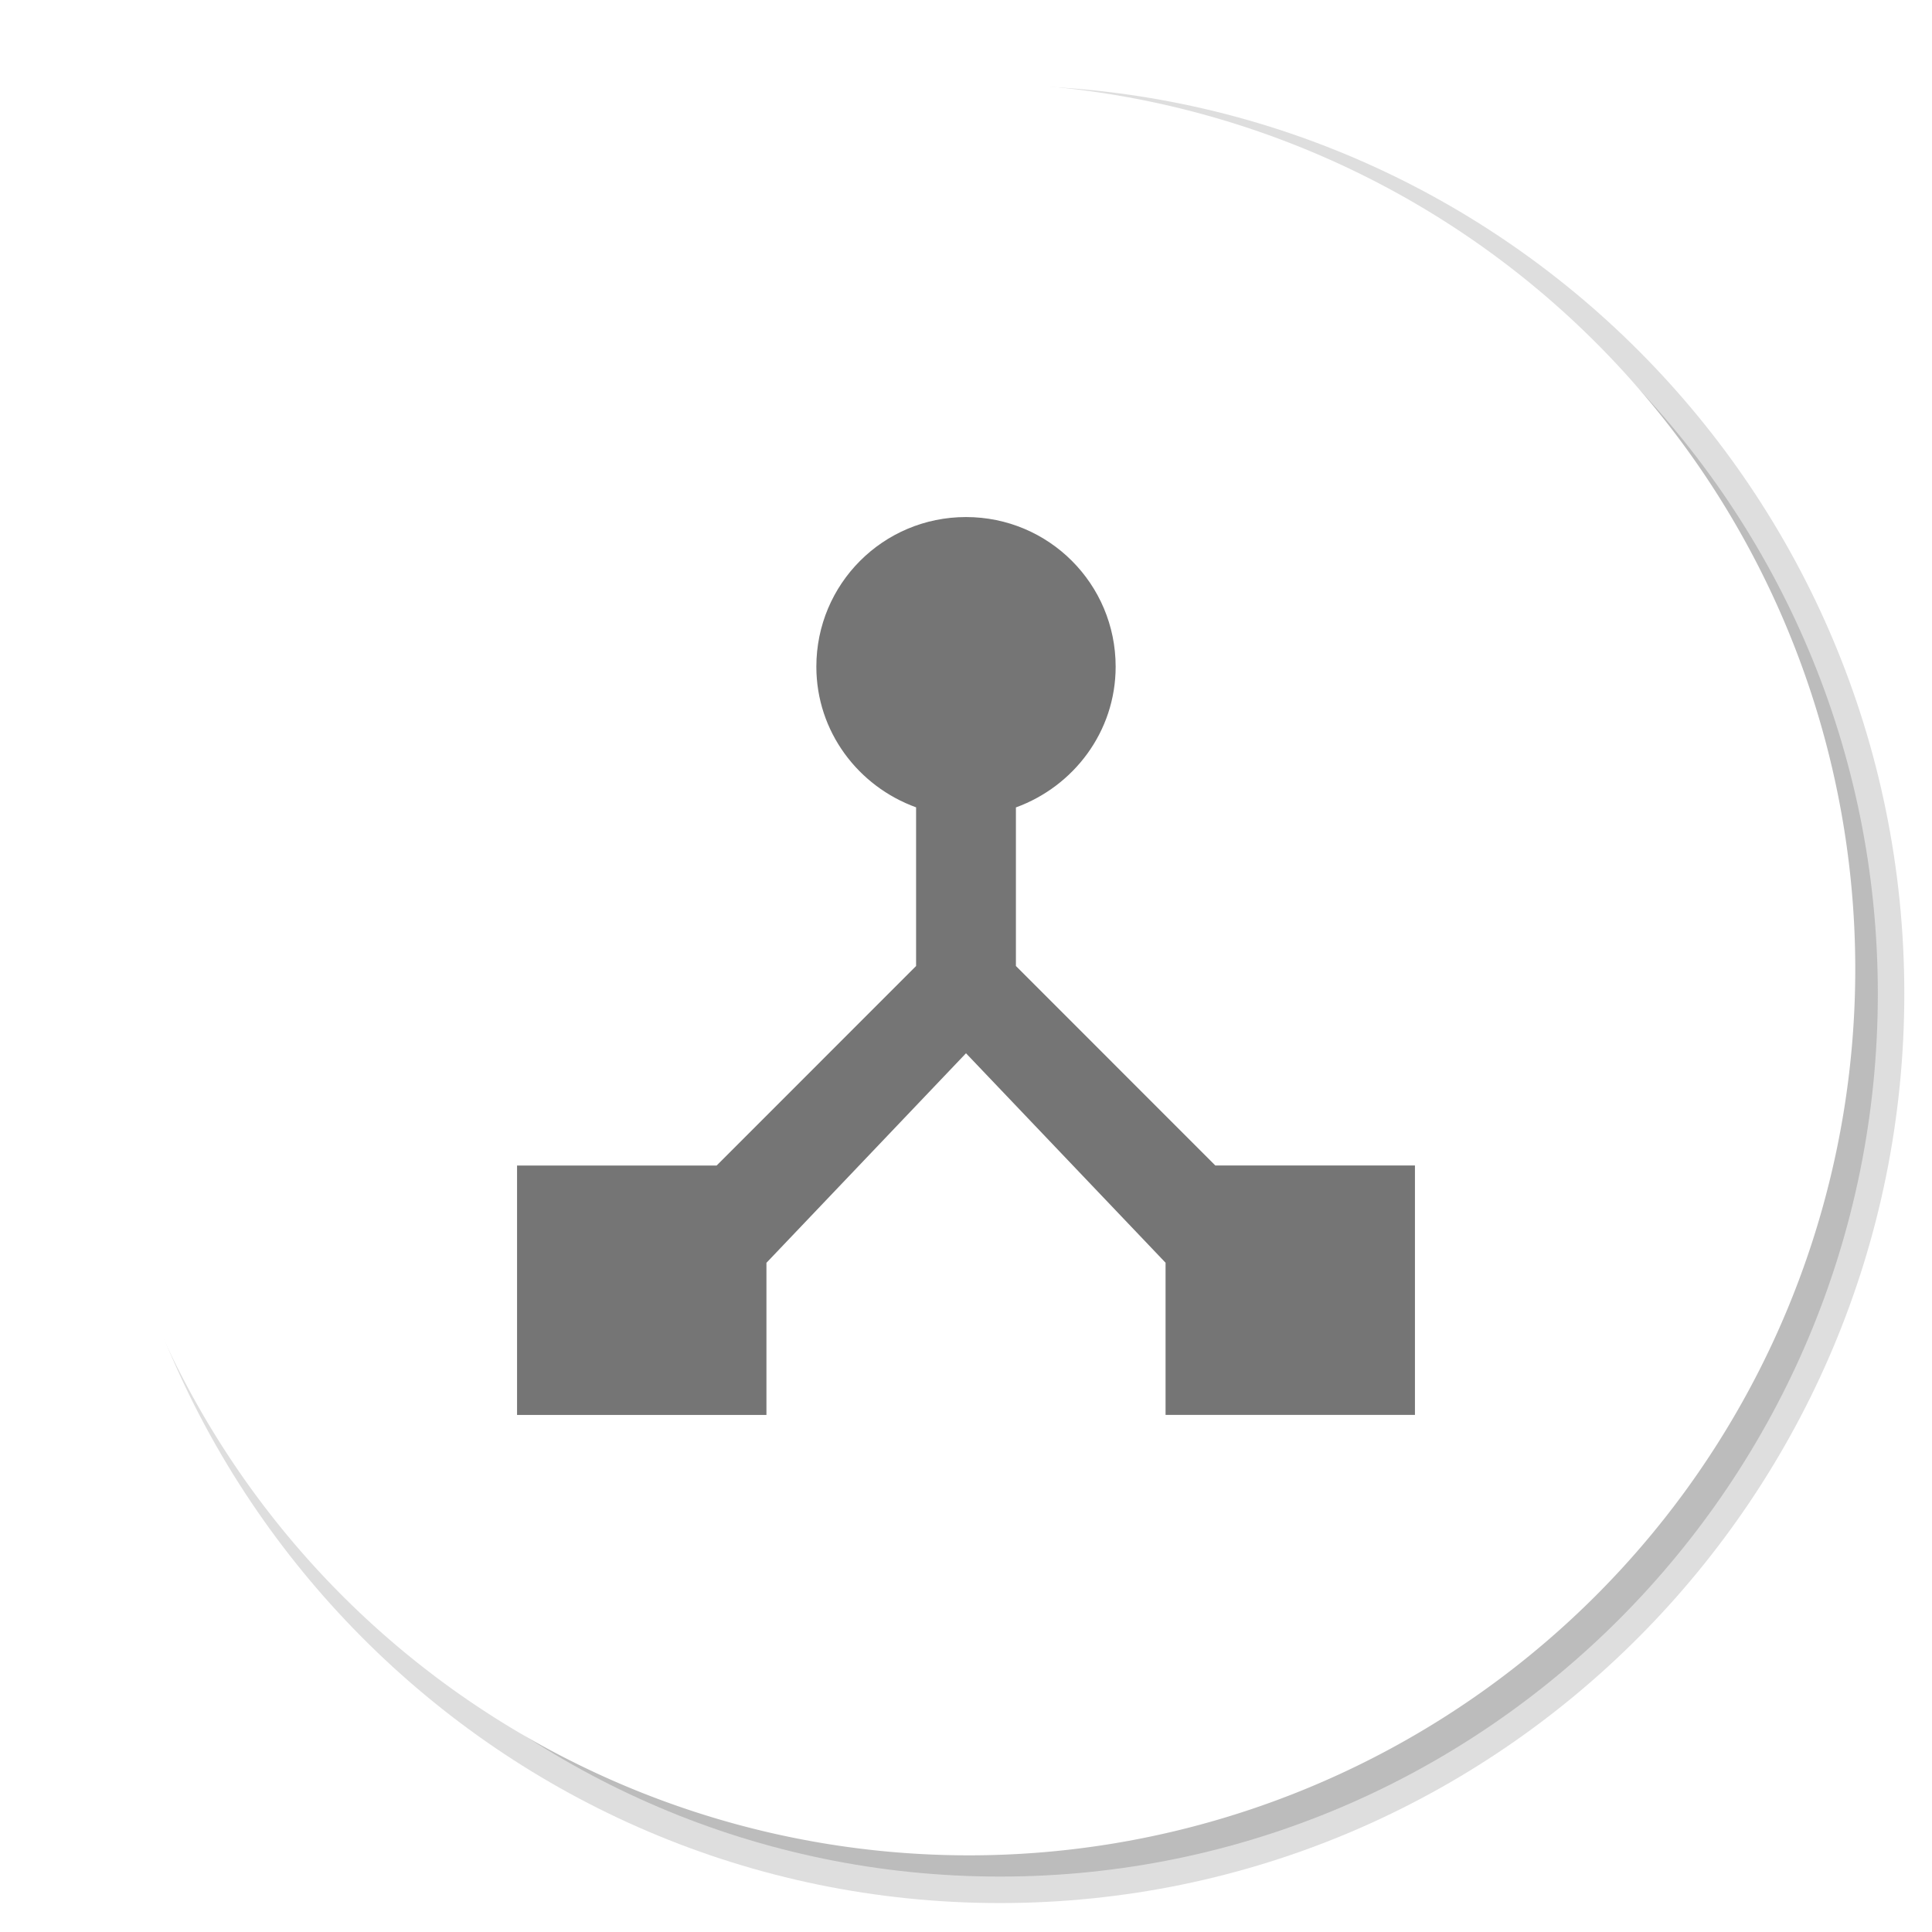 <?xml version="1.0" encoding="UTF-8" standalone="no"?>
<svg
   xmlns:dc="http://purl.org/dc/elements/1.1/"
   xmlns:cc="http://creativecommons.org/ns#"
   xmlns:rdf="http://www.w3.org/1999/02/22-rdf-syntax-ns#"
   xmlns:svg="http://www.w3.org/2000/svg"
   xmlns="http://www.w3.org/2000/svg"
   xmlns:sodipodi="http://sodipodi.sourceforge.net/DTD/sodipodi-0.dtd"
   xmlns:inkscape="http://www.inkscape.org/namespaces/inkscape"
   fill="#000000"
   height="48"
   viewBox="0 0 24 24"
   width="48"
   id="svg3031"
   version="1.1"
   inkscape:version="0.48.5 r10040"
   sodipodi:docname="busstop_btn.svg"
   inkscape:export-filename="D:\_roboczy\TransMap\ToTu.App\Content\images\Material\buttons\search_btn.png"
   inkscape:export-xdpi="353"
   inkscape:export-ydpi="353">
  <defs
     id="defs3039">
    <filter
       inkscape:collect="always"
       id="filter4038">
      <feGaussianBlur
         inkscape:collect="always"
         stdDeviation="0.856"
         id="feGaussianBlur4040" />
    </filter>
  </defs>
  <sodipodi:namedview
     pagecolor="#ffffff"
     bordercolor="#666666"
     borderopacity="1"
     objecttolerance="10"
     gridtolerance="10"
     guidetolerance="10"
     inkscape:pageopacity="0"
     inkscape:pageshadow="2"
     inkscape:window-width="1858"
     inkscape:window-height="1057"
     id="namedview3037"
     showgrid="false"
     inkscape:zoom="12.374369"
     inkscape:cx="17.508636"
     inkscape:cy="22.574741"
     inkscape:window-x="-8"
     inkscape:window-y="-8"
     inkscape:window-maximized="1"
     inkscape:current-layer="svg3031"
     inkscape:snap-grids="true"
     showguides="true"
     inkscape:guide-bbox="true">
    <sodipodi:guide
       orientation="1,0"
       position="12.849,18.021"
       id="guide3286" />
    <sodipodi:guide
       orientation="1,0"
       position="35.153,17.455"
       id="guide3288" />
    <sodipodi:guide
       orientation="0,1"
       position="16.405,35.153"
       id="guide3290" />
    <sodipodi:guide
       orientation="0,1"
       position="17.051,12.849"
       id="guide3292" />
  </sodipodi:namedview>
  <path
     style="opacity:0.515;fill:#000000;fill-rule:evenodd;stroke:#ffffff;stroke-width:1.316px;stroke-linecap:butt;stroke-linejoin:miter;stroke-opacity:1;filter:url(#filter4038)"
     d="M 23.719 2.125 C 11.861 2.73 2.406 12.603 2.406 24.688 C 2.406 37.162 12.449 47.281 24.844 47.281 C 37.238 47.281 47.312 37.162 47.312 24.688 C 47.312 12.213 37.238 2.125 24.844 2.125 C 24.456 2.125 24.101 2.105 23.719 2.125 z "
     transform="scale(0.5,0.5)"
     id="path3156" />
  <path
     sodipodi:type="arc"
     style="fill:#ffffff;fill-rule:evenodd;stroke:#ffffff;stroke-width:1px;stroke-linecap:butt;stroke-linejoin:miter;stroke-opacity:1"
     id="path3150"
     sodipodi:cx="23"
     sodipodi:cy="25.457144"
     sodipodi:rx="17.114286"
     sodipodi:ry="17.114286"
     d="m 40.114,25.457 a 17.114,17.114 0 1 1 -34.229,0 17.114,17.114 0 1 1 34.229,0 z"
     transform="matrix(0.625,0,0,0.625,-2.337,-3.872)" />
  <path
     d="M0 0h24v24H0z"
     fill="none"
     id="path3033" />
  <path
     inkscape:connector-curvature="0"
     d="M 15.098,14.479 12.62,12 V 10.03 C 13.338,9.769 13.859,9.088 13.859,8.282 13.859,7.254 13.029,6.423 12,6.423 c -1.029,0 -1.859,0.83 -1.859,1.859 0,0.806 0.52,1.487 1.239,1.747 V 12 L 8.902,14.479 H 6.423 v 3.098 H 9.521 V 15.687 L 12,13.084 l 2.479,2.602 v 1.89 h 3.098 v -3.098 h -2.479 z"
     id="path4327"
     style="fill:#757575;fill-opacity:1" />
</svg>
